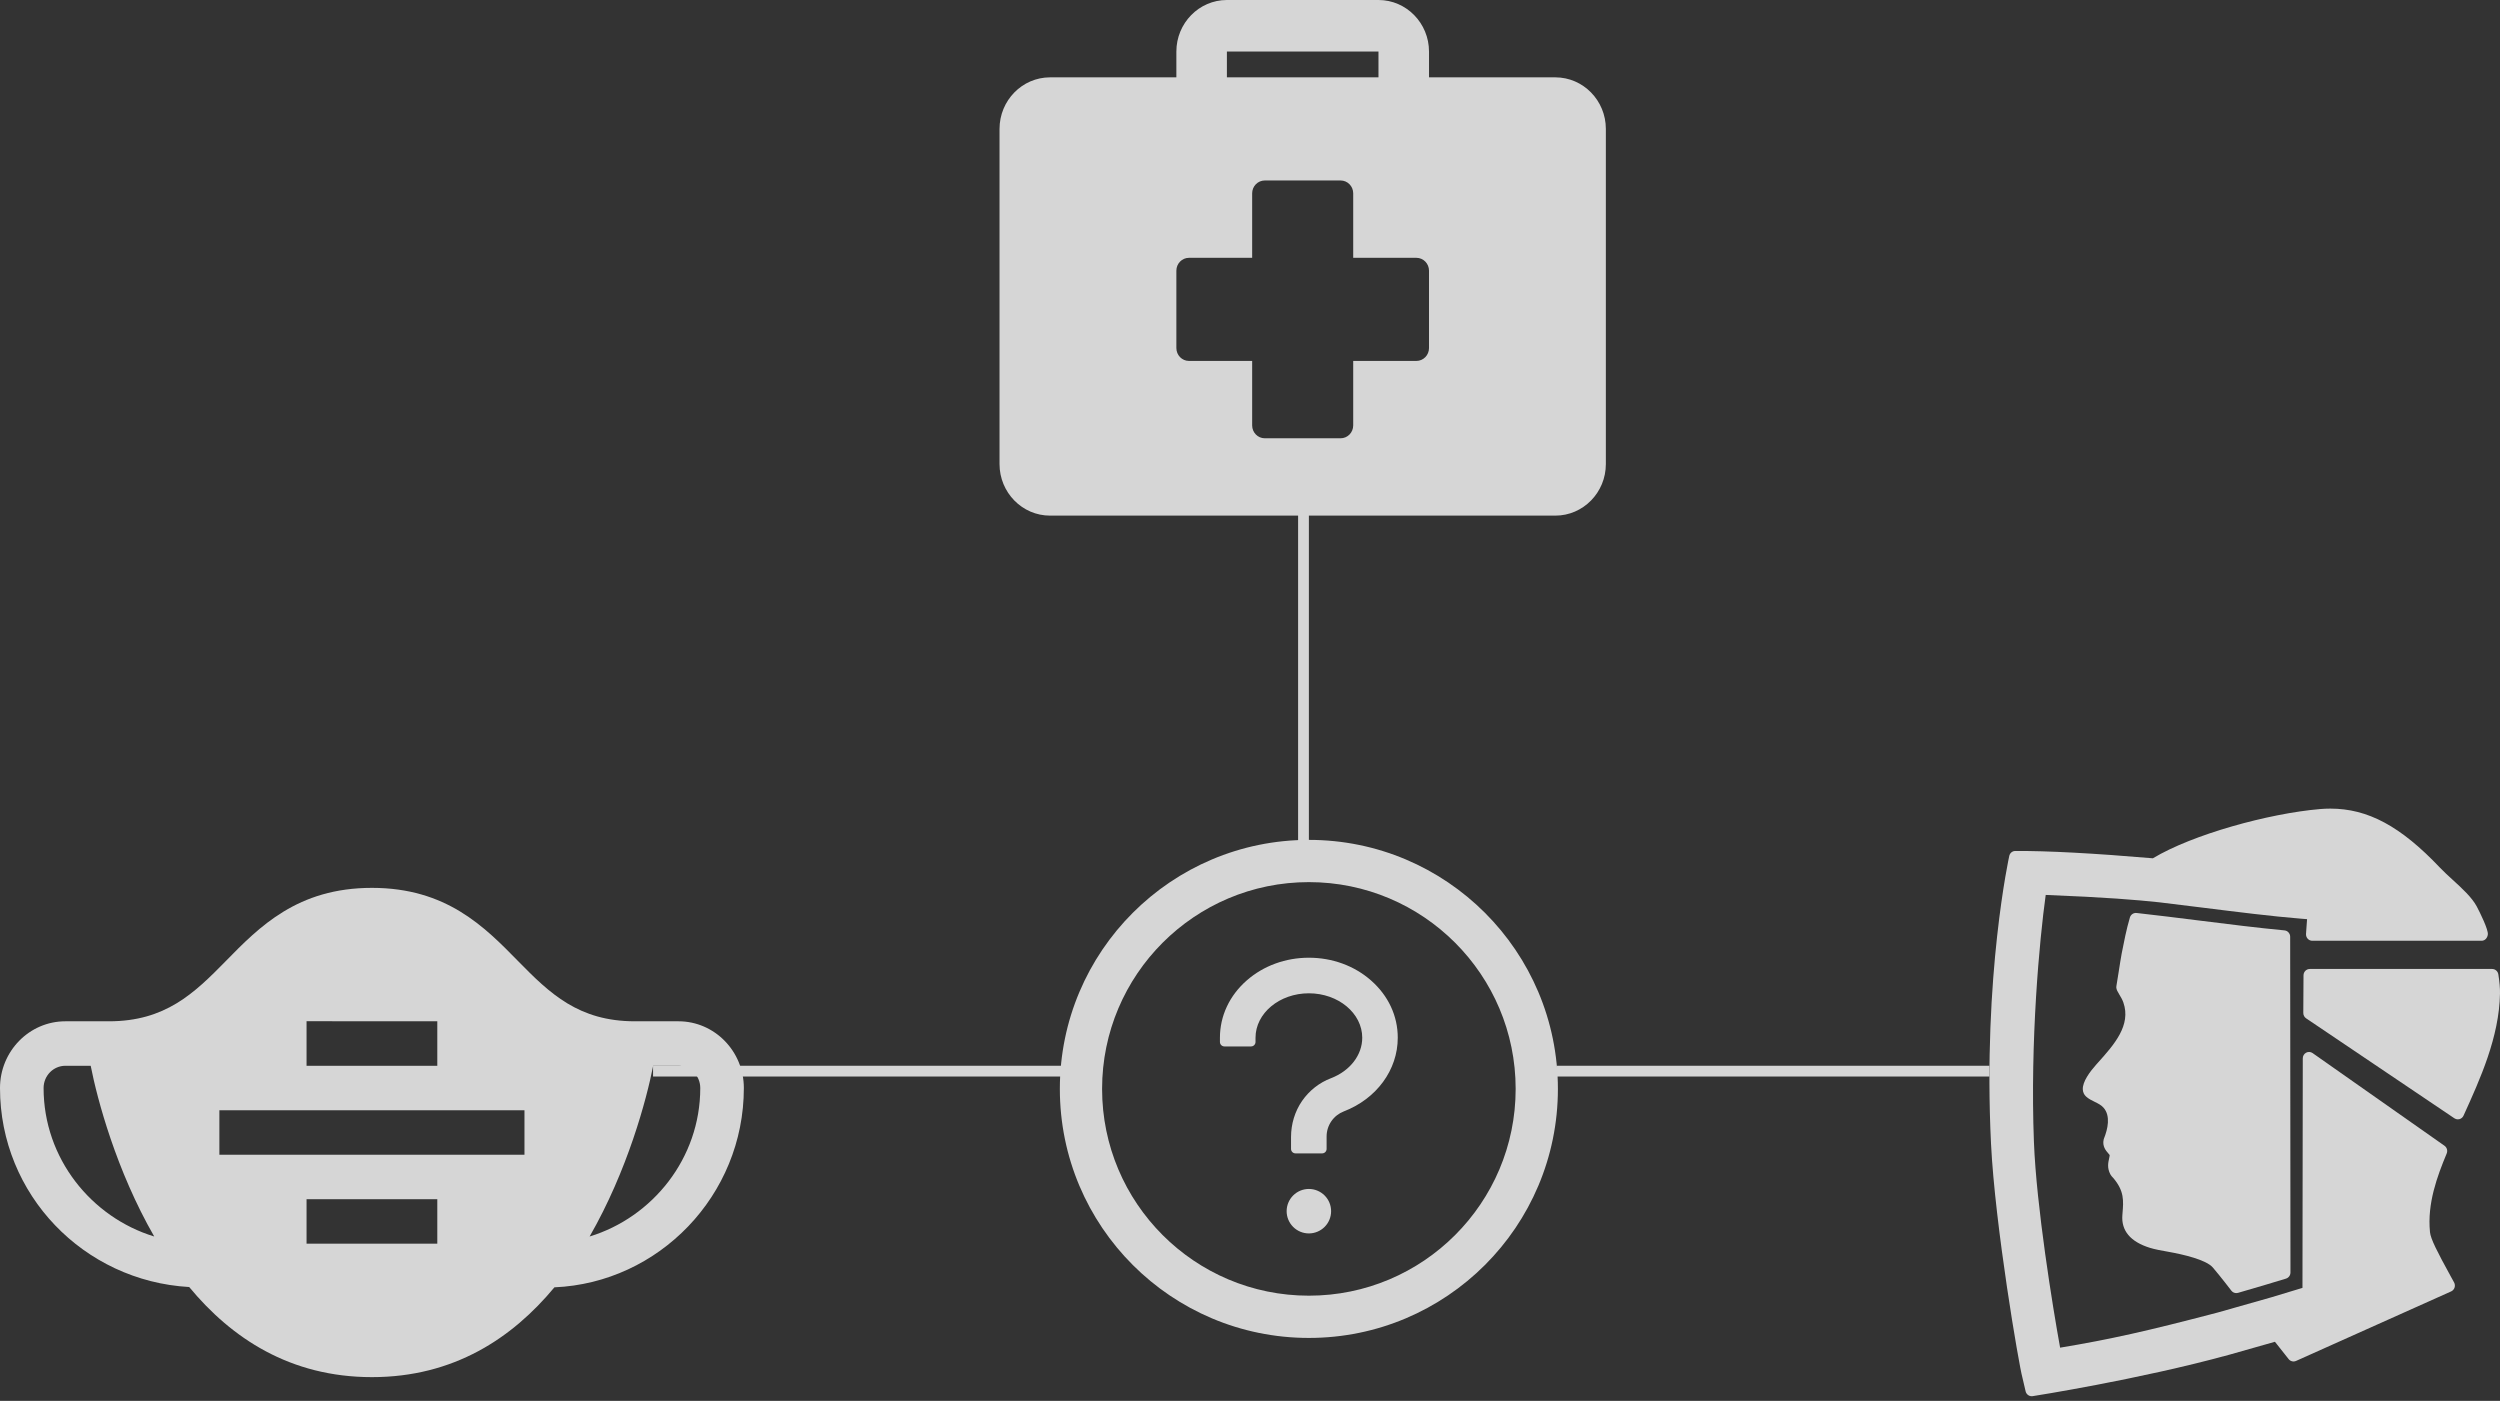 <svg width="232" height="130" viewBox="0 0 232 130" fill="none" xmlns="http://www.w3.org/2000/svg">
<rect x="0" y="0" width="232" height="130" fill="#333333" stroke="none"/>
<g opacity="0.8">
<path d="M62.962 94.776C62.594 94.776 59.258 94.776 58.918 94.776C53.688 94.776 51.017 92.187 48.079 89.19C44.958 86.003 41.419 82.394 34.515 82.394C27.61 82.394 24.071 86.003 20.951 89.19C18.012 92.187 15.341 94.776 10.112 94.776C9.744 94.776 6.407 94.776 6.067 94.776C2.722 94.776 0 97.554 0 100.968C0 110.849 7.757 118.876 17.557 119.436C21.472 124.17 26.913 127.798 34.515 127.798C42.101 127.798 47.535 124.185 51.449 119.464C61.129 119.05 69.029 110.947 69.029 100.968C69.029 97.554 66.308 94.776 62.962 94.776ZM4.045 100.968C4.045 99.829 4.951 98.904 6.067 98.904H8.417C9.023 102.012 10.789 108.621 14.313 114.748C8.475 112.966 4.045 107.497 4.045 100.968ZM28.448 94.769L40.582 94.776V98.904H28.448V94.769ZM40.582 115.415H28.448V111.287H40.582V115.415ZM48.671 107.159H20.358V103.032H48.671V107.159ZM54.716 114.748C58.24 108.621 60.006 102.012 60.612 98.904H62.962C64.078 98.904 64.985 99.829 64.985 100.968C64.985 107.497 60.554 112.966 54.716 114.748Z" fill="white"/>
<path d="M144.334 7.178H132.612V4.785C132.612 2.146 130.509 0 127.923 0H113.856C111.27 0 109.167 2.146 109.167 4.785V7.178H97.445C94.859 7.178 92.756 9.324 92.756 11.963V43.065C92.756 45.704 94.859 47.85 97.445 47.85H144.334C146.92 47.85 149.023 45.704 149.023 43.065V11.963C149.023 9.324 146.92 7.178 144.334 7.178ZM113.856 4.785H127.923V7.178H113.856V4.785ZM132.612 32.299C132.612 32.96 132.087 33.495 131.439 33.495H125.578V39.477C125.578 40.138 125.054 40.673 124.406 40.673H117.373C116.725 40.673 116.2 40.138 116.2 39.477V33.495H110.339C109.692 33.495 109.167 32.96 109.167 32.299V25.122C109.167 24.46 109.692 23.925 110.339 23.925H116.2V17.944C116.2 17.283 116.725 16.748 117.373 16.748H124.406C125.054 16.748 125.578 17.283 125.578 17.944V23.925H131.439C132.087 23.925 132.612 24.46 132.612 25.122V32.299Z" fill="white"/>
<path d="M231.845 90.417C231.799 90.13 231.556 89.92 231.271 89.92H214.348C214.028 89.92 213.768 90.183 213.766 90.509L213.746 94.002C213.744 94.202 213.843 94.39 214.007 94.501L227.767 103.778C227.863 103.843 227.975 103.877 228.087 103.877C228.141 103.877 228.194 103.869 228.246 103.854C228.409 103.807 228.544 103.69 228.615 103.533C230.168 100.115 231.928 96.24 231.999 92.2C232.008 91.706 231.956 91.106 231.845 90.417Z" fill="white"/>
<path d="M212.528 86.931C212.528 86.624 212.299 86.368 212 86.34C209.565 86.112 206.76 85.761 204.04 85.42C202.118 85.179 200.132 84.93 198.274 84.725C197.993 84.695 197.735 84.871 197.654 85.145C197.328 86.255 197.099 87.425 196.898 88.456L196.889 88.503C196.828 88.81 196.704 89.609 196.603 90.254C196.518 90.796 196.445 91.263 196.405 91.484C196.397 91.526 196.393 91.568 196.393 91.608C196.393 91.631 196.394 91.655 196.397 91.679C196.418 91.853 196.505 92.014 196.687 92.317C196.811 92.523 196.952 92.757 197.047 93.027C197.793 95.148 196.169 96.962 194.735 98.564L194.519 98.806C193.936 99.46 193.249 100.389 193.284 101.097C193.297 101.36 193.4 101.586 193.581 101.753C193.826 101.977 194.111 102.116 194.387 102.25C194.698 102.402 194.992 102.545 195.216 102.803C195.88 103.568 195.6 104.779 195.247 105.66C195.235 105.69 195.226 105.72 195.219 105.751C195.076 106.385 195.445 106.8 195.643 107.024C195.689 107.075 195.755 107.15 195.779 107.189C195.775 107.282 195.751 107.392 195.723 107.518C195.641 107.882 195.53 108.38 195.833 108.965C195.906 109.105 196 109.201 196.069 109.272C196.086 109.289 196.103 109.306 196.119 109.325C197.14 110.539 197.067 111.417 196.966 112.633L196.957 112.744C196.836 114.208 197.698 115.236 199.519 115.801C199.984 115.945 200.586 116.053 201.224 116.166C202.669 116.424 204.737 116.914 205.348 117.622C206.002 118.379 207.074 119.779 207.074 119.779C207.186 119.921 207.354 120 207.527 120C207.579 120 207.632 119.992 207.685 119.978C209.662 119.409 211.273 118.919 212.139 118.656C212.386 118.58 212.555 118.349 212.555 118.086L212.528 86.931Z" fill="white"/>
<path d="M227.439 118.464C226.151 116.119 225.565 114.967 225.502 114.338C225.237 111.685 226.164 109.182 227.053 107.044C227.161 106.785 227.075 106.483 226.847 106.324L214.609 97.726C214.431 97.601 214.2 97.587 214.009 97.689C213.818 97.791 213.698 97.993 213.698 98.214L213.669 119.515L213.642 119.524C213.444 119.585 212.378 119.916 210.804 120.383L205.81 121.8C199.219 123.531 195.815 124.293 191.178 125.064C190.491 121.28 188.977 111.96 188.748 105.97C188.388 96.564 189.267 87.18 189.842 83.05C195.492 83.271 198.238 83.508 200.35 83.731C201.723 83.893 203.119 84.068 204.473 84.237C207.616 84.631 210.866 85.039 213.518 85.252L214.096 85.298L214.053 85.888C214.034 86.142 214.016 86.404 213.999 86.671C213.989 86.834 214.045 86.995 214.155 87.115C214.265 87.235 214.419 87.303 214.579 87.303H230.288C230.289 87.303 230.29 87.303 230.291 87.303C230.612 87.303 230.838 87.035 230.872 86.709C230.918 86.266 230.16 84.715 229.838 84.111C229.395 83.277 228.451 82.416 227.619 81.656C227.188 81.263 226.782 80.892 226.425 80.516C222.784 76.677 219.742 75.039 216.253 75.039C215.939 75.039 215.617 75.053 215.295 75.081C210.531 75.491 203.455 77.438 199.786 79.65C194.362 79.186 189.935 78.947 187.003 78.972C186.75 78.974 186.532 79.157 186.465 79.406C186.465 79.406 184.005 90.494 184.766 106.128C185.137 113.739 187.367 126.729 187.671 127.804L187.977 129.114C188.04 129.384 188.277 129.569 188.542 129.569C188.571 129.569 188.6 129.567 188.63 129.563C188.727 129.547 198.471 128.027 206.851 125.726L211.114 124.517L212.385 126.124C212.55 126.332 212.831 126.402 213.071 126.295L227.465 119.843C227.616 119.776 227.731 119.647 227.783 119.489C227.835 119.33 227.819 119.157 227.74 119.011C227.639 118.826 227.536 118.639 227.439 118.464Z" fill="white"/>
<path d="M121.464 77.941C108.702 77.941 98.354 88.288 98.354 101.05C98.354 113.812 108.702 124.16 121.464 124.16C134.225 124.16 144.573 113.812 144.573 101.05C144.573 88.288 134.225 77.941 121.464 77.941ZM121.464 120.239C110.868 120.239 102.274 111.645 102.274 101.05C102.274 90.455 110.868 81.861 121.464 81.861C132.059 81.861 140.653 90.455 140.653 101.05C140.653 111.645 132.059 120.239 121.464 120.239Z" fill="white"/>
<path d="M127.22 90.976C125.673 89.619 123.63 88.876 121.464 88.876C119.297 88.876 117.254 89.624 115.707 90.976C114.097 92.384 113.21 94.277 113.21 96.304V96.696C113.21 96.923 113.396 97.109 113.623 97.109H116.099C116.326 97.109 116.512 96.923 116.512 96.696V96.304C116.512 94.029 118.735 92.178 121.464 92.178C124.192 92.178 126.416 94.029 126.416 96.304C126.416 97.909 125.281 99.379 123.522 100.055C122.428 100.472 121.5 101.205 120.834 102.164C120.159 103.144 119.808 104.32 119.808 105.512V106.621C119.808 106.848 119.993 107.034 120.22 107.034H122.696C122.923 107.034 123.109 106.848 123.109 106.621V105.45C123.112 104.949 123.265 104.461 123.55 104.049C123.834 103.637 124.236 103.32 124.703 103.139C127.747 101.968 129.712 99.286 129.712 96.304C129.717 94.277 128.83 92.384 127.22 90.976ZM119.4 112.398C119.4 112.946 119.618 113.471 120.005 113.857C120.392 114.244 120.916 114.462 121.464 114.462C122.011 114.462 122.536 114.244 122.923 113.857C123.31 113.471 123.527 112.946 123.527 112.398C123.527 111.851 123.31 111.326 122.923 110.939C122.536 110.553 122.011 110.335 121.464 110.335C120.916 110.335 120.392 110.553 120.005 110.939C119.618 111.326 119.4 111.851 119.4 112.398Z" fill="white"/>
<line x1="120.964" y1="78.084" x2="120.964" y2="45.932" stroke="white"/>
<line x1="144.43" y1="99.402" x2="184.62" y2="99.402" stroke="white"/>
<line x1="60.604" y1="99.402" x2="100.794" y2="99.402" stroke="white"/>
</g>
</svg>
